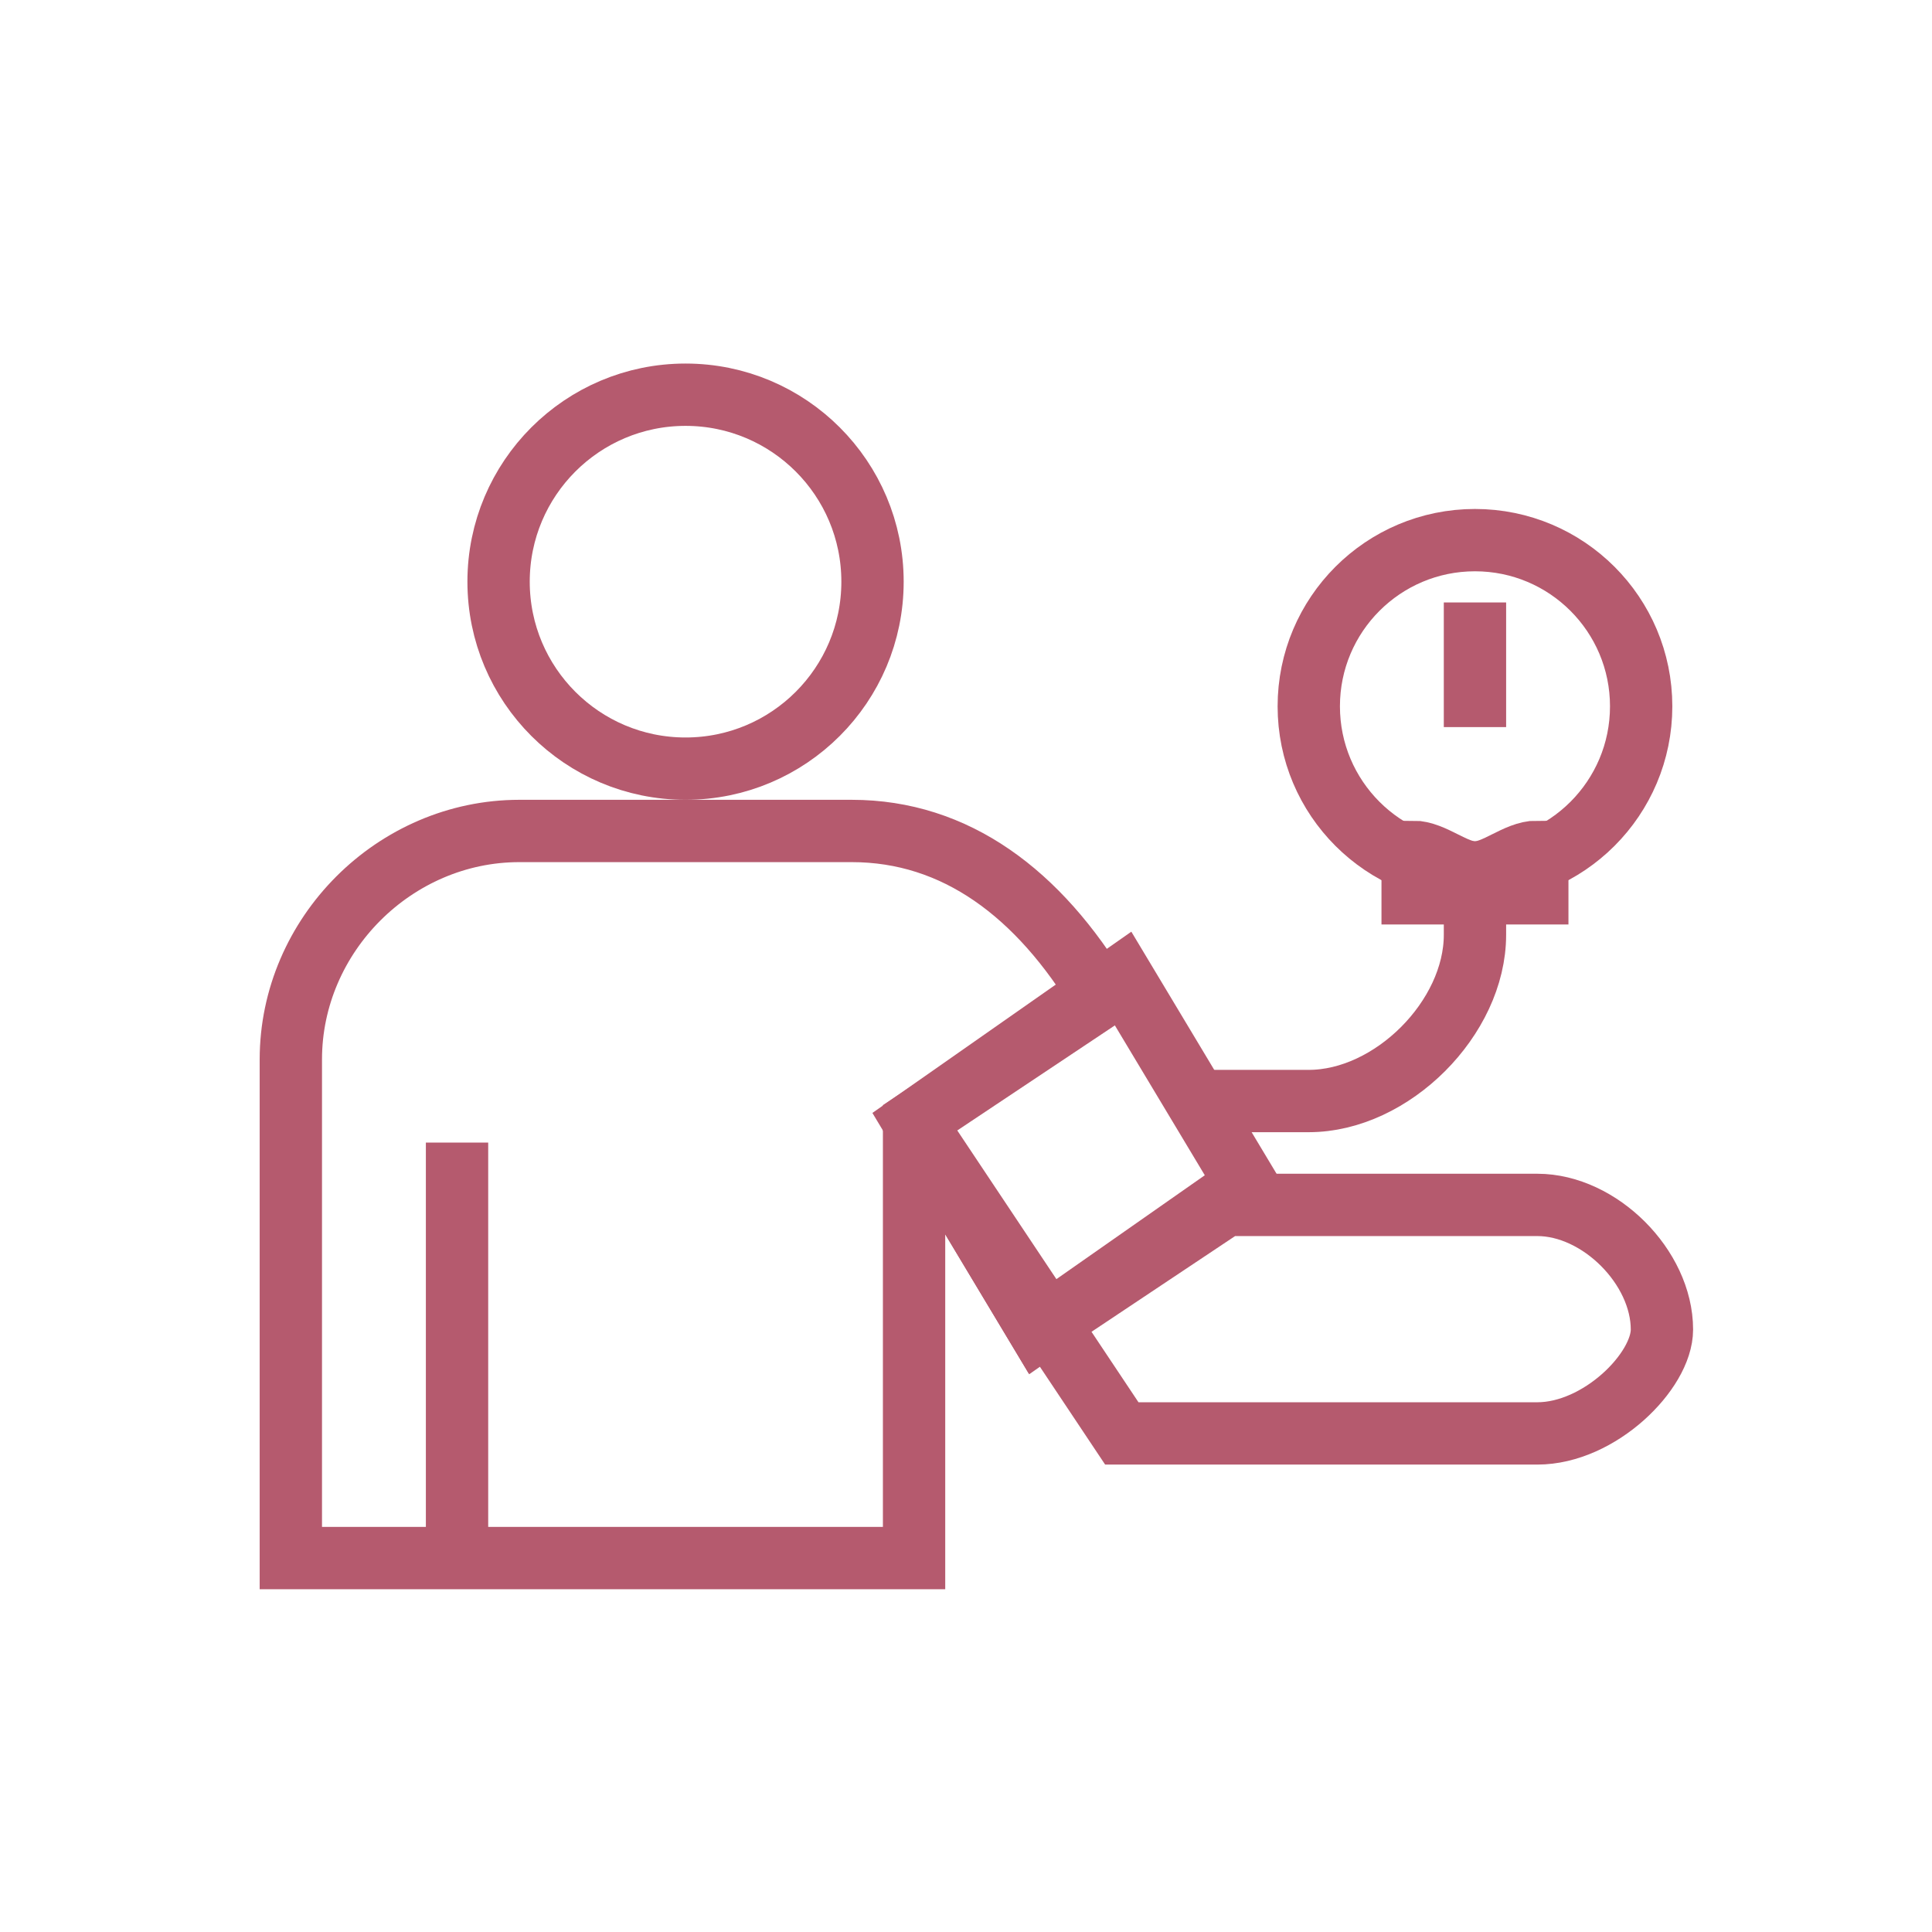 <svg xmlns="http://www.w3.org/2000/svg" xml:space="preserve" width="40px" height="40px" version="1.1"
     style="shape-rendering:geometricPrecision; text-rendering:geometricPrecision; image-rendering:optimizeQuality; fill-rule:evenodd; clip-rule:evenodd"
     viewBox="0 0 0.93 0.93"
>
 <defs>
  <style type="text/css">
   <![CDATA[
    .str0 {stroke:#B55A6E;stroke-width:0.03;stroke-miterlimit:22.926}
    .fil0 {fill:none}
   ]]>
  </style>
 </defs>
 <g id="Слой_x0020_1">
  <g id="_2478744157200">
   <g id="_2083264549712">
    <path class="fil0 str0" d="M0.14 0.75l0 -0.24c0,-0.06 0.05,-0.11 0.11,-0.11l0.16 0c0.05,0 0.09,0.03 0.12,0.08l-0.09 0.06 0 0.21 -0.3 0 0 0zm0.45 -0.17l0 0 0.15 0c0.03,0 0.06,0.03 0.06,0.06 0,0.02 -0.03,0.05 -0.06,0.05l-0.2 0 -0.1 -0.15 0.06 0.1 0.09 -0.06 0 0z"/>
    <line class="fil0 str0" x1="0.22" y1="0.55" x2="0.22" y2= "0.75" />
    <circle class="fil0 str0" cx="0.33" cy="0.28" r="0.09"/>
    <polygon class="fil0 str0" points="0.54,0.47 0.6,0.57 0.5,0.64 0.44,0.54 "/>
    <path class="fil0 str0" d="M0.71 0.43l0 0.02c0,0.04 -0.04,0.08 -0.08,0.08l-0.05 0"/>
    <circle class="fil0 str0" cx="0.71" cy="0.34" r="0.08"/>
    <path class="fil0 str0" d="M0.74 0.41l0 0.02 -0.06 0 0 -0.02c0.01,0 0.02,0.01 0.03,0.01 0.01,0 0.02,-0.01 0.03,-0.01l0 0z"/>
    <line class="fil0 str0" x1="0.71" y1="0.29" x2="0.71" y2= "0.35" />
   </g>
   <rect class="fil0" width="0.93" height="0.93"/>
  </g>
 </g>
</svg>
